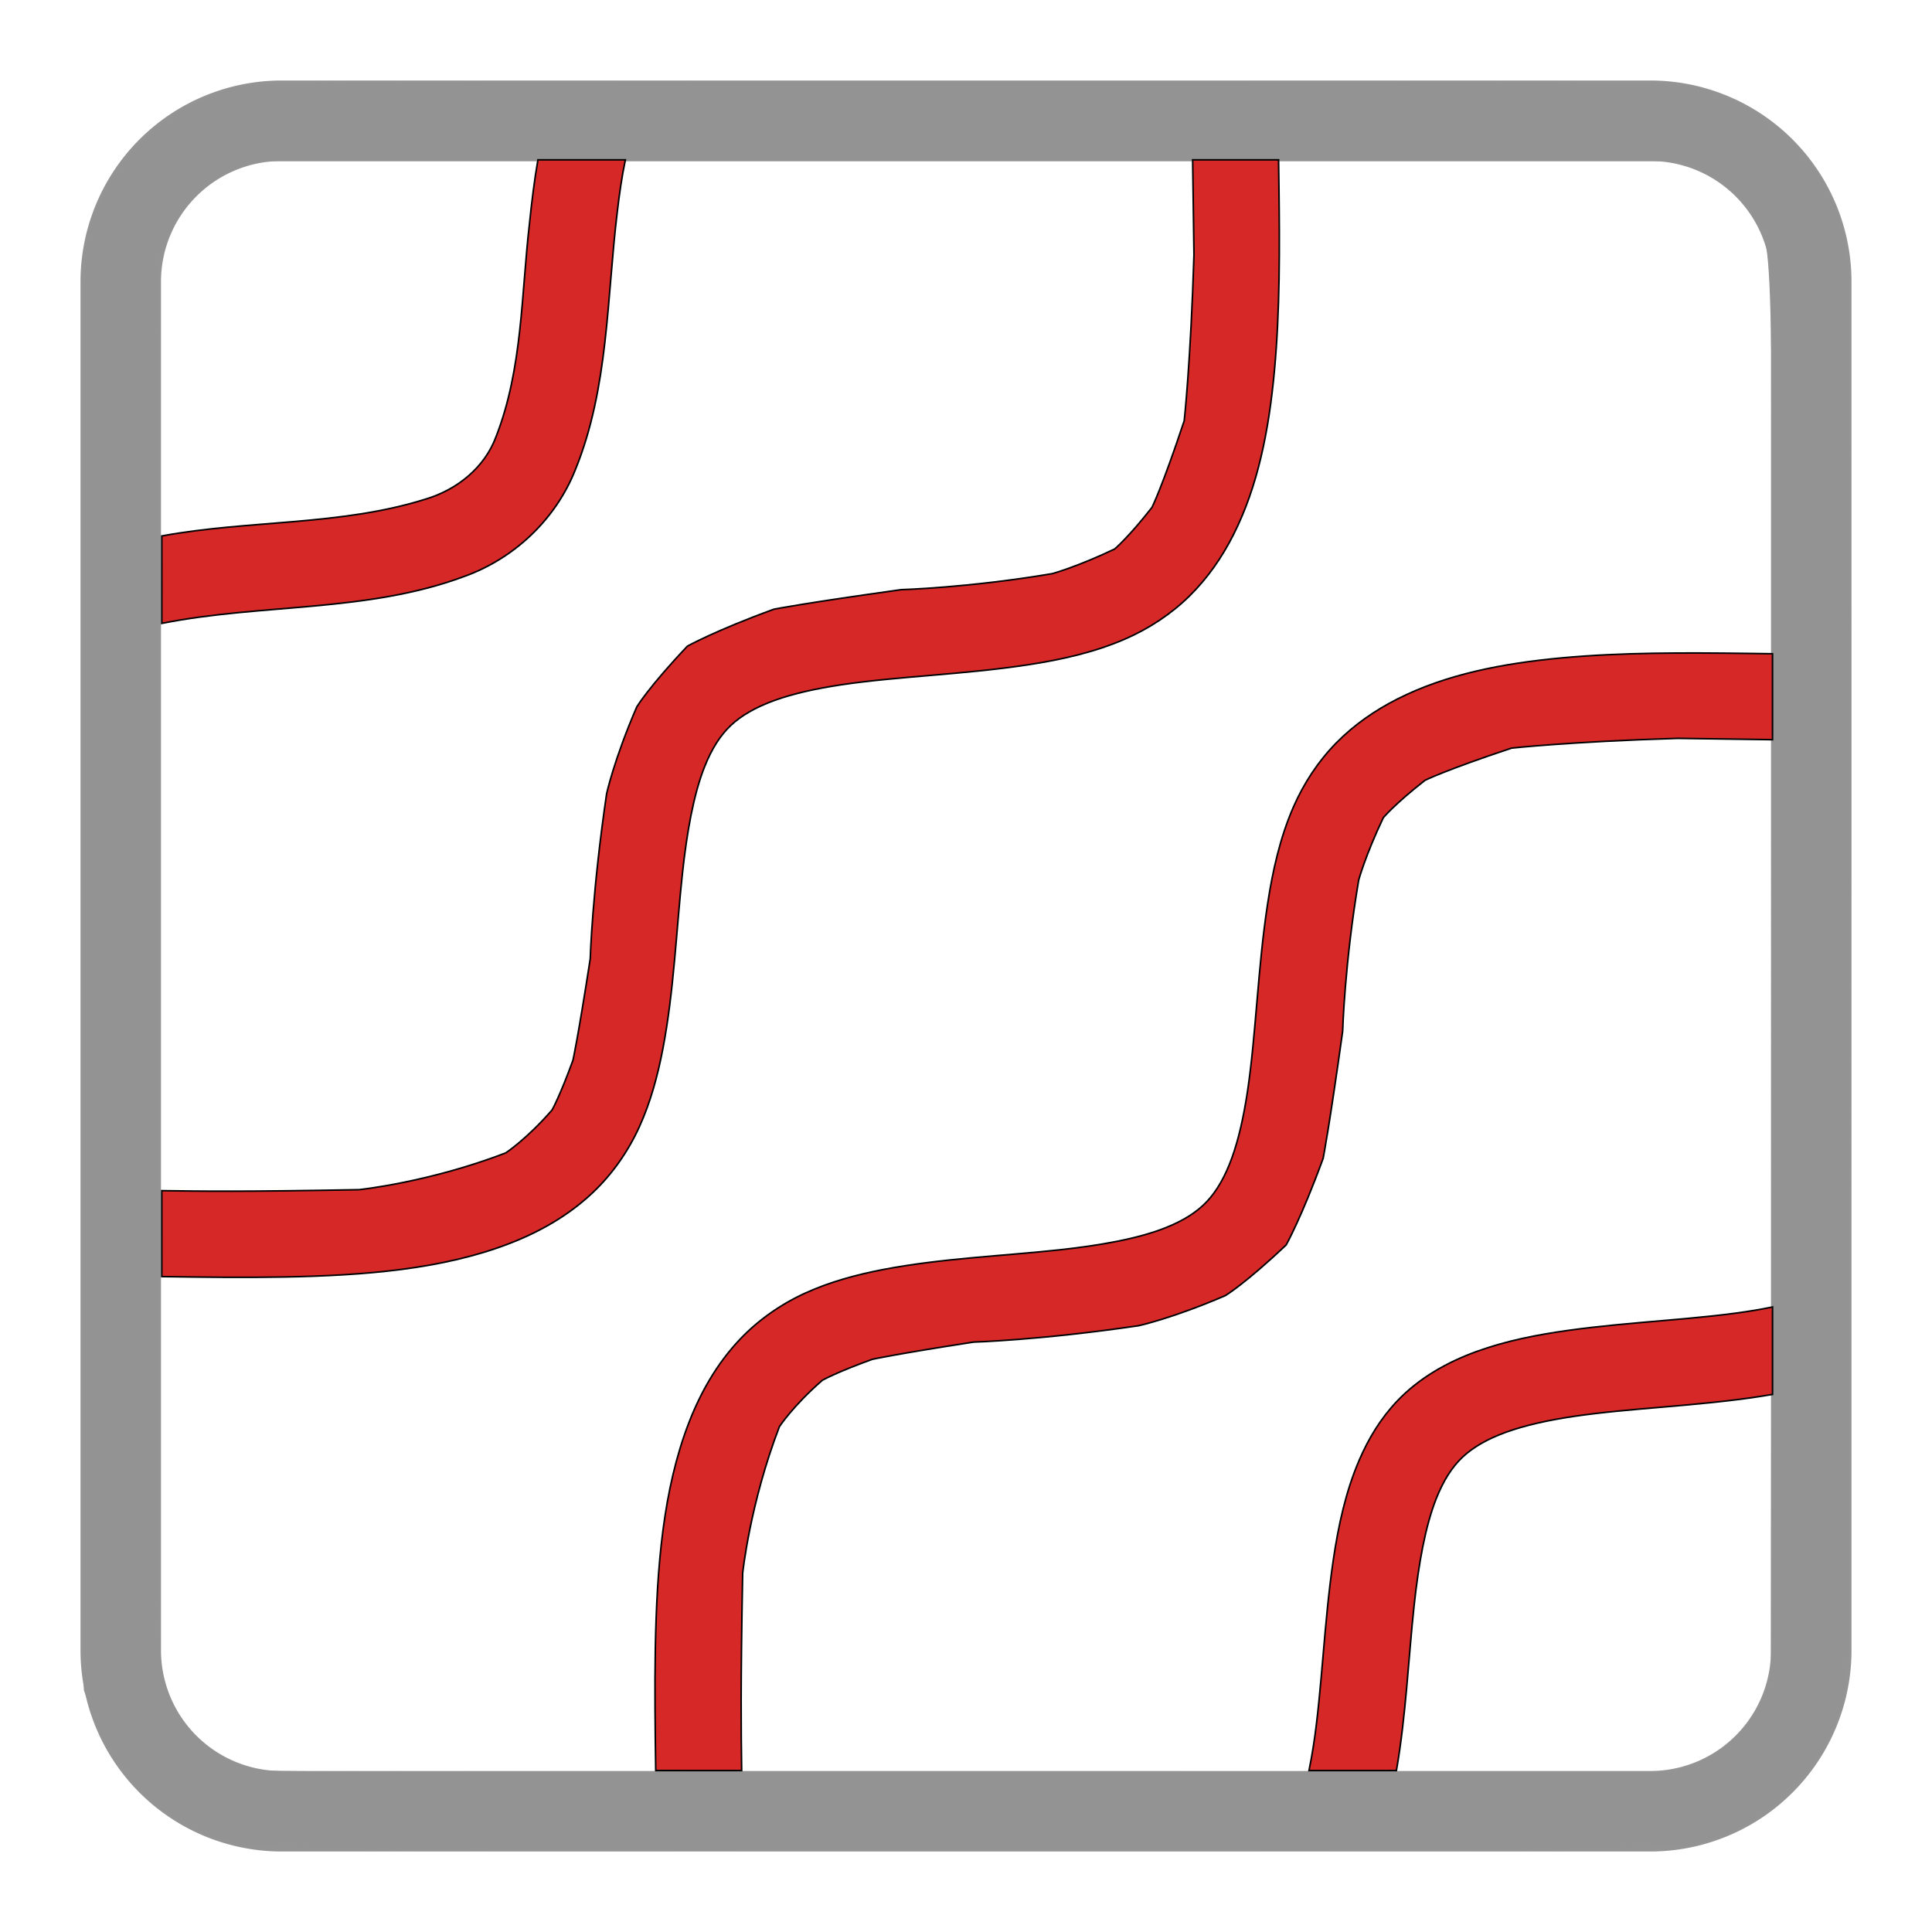 <?xml version="1.0" encoding="UTF-8" standalone="no"?>
<svg
   width="24"
   height="24"
   viewBox="0 0 24 24"
   version="1.1"
   id="svg10"
   sodipodi:docname="param_tpmsd.svg"
   inkscape:version="1.4.2 (ebf0e94, 2025-05-08)"
   xmlns:inkscape="http://www.inkscape.org/namespaces/inkscape"
   xmlns:sodipodi="http://sodipodi.sourceforge.net/DTD/sodipodi-0.dtd"
   xmlns="http://www.w3.org/2000/svg"
   xmlns:svg="http://www.w3.org/2000/svg">
  <defs
     id="defs10" />
  <sodipodi:namedview
     id="namedview10"
     pagecolor="#ffffff"
     bordercolor="#666666"
     borderopacity="1.0"
     inkscape:showpageshadow="2"
     inkscape:pageopacity="0.0"
     inkscape:pagecheckerboard="0"
     inkscape:deskcolor="#d1d1d1"
     inkscape:zoom="45.254834"
     inkscape:cx="17.987029"
     inkscape:cy="12.805262"
     inkscape:window-width="2560"
     inkscape:window-height="1377"
     inkscape:window-x="-8"
     inkscape:window-y="-8"
     inkscape:window-maximized="1"
     inkscape:current-layer="svg10"
     showguides="true" />
  <path
     d="M3.5,1.5h17a2,2,0,0,1,2,2v17a2,2,0,0,1-2,2H3.5a2,2,0,0,1-2-2V3.5A2,2,0,0,1,3.5,1.5Z"
     style="fill:none;stroke:#949494;stroke-linecap:round;stroke-linejoin:round"
     id="path10" />
  <path
     style="fill:#939393;fill-opacity:1;stroke:none;stroke-width:0.041"
     d="M 2.909,22.896 C 2.061,22.674 1.471,22.122 1.132,21.233 l -0.09,-0.236 -0.011,-8.854 c -0.009,-7.739 -0.003,-8.892 0.05,-9.151 0.186,-0.899 0.903,-1.644 1.831,-1.901 0.237,-0.065 0.857,-0.07 9.078,-0.07 7.252,0 8.864,0.01 9.049,0.055 0.419,0.103 0.895,0.368 1.185,0.661 0.461,0.466 0.675,0.926 0.741,1.592 0.023,0.233 0.033,3.814 0.026,8.967 -0.012,8.12 -0.017,8.592 -0.086,8.821 -0.28,0.924 -1.004,1.615 -1.885,1.8 -0.247,0.052 -1.493,0.06 -9.049,0.059 -8.489,-0.002 -8.772,-0.004 -9.06,-0.08 z m 18.141,-0.973 c 0.331,-0.134 0.679,-0.466 0.83,-0.792 l 0.119,-0.257 0.011,-8.781 C 22.021,2.347 22.041,3.089 21.75,2.645 21.599,2.415 21.375,2.23 21.079,2.089 l -0.184,-0.087 H 12.01 3.125 L 2.868,2.12 C 2.543,2.271 2.21,2.619 2.077,2.95 l -0.095,0.236 -0.012,8.579 c -0.008,5.638 0.002,8.687 0.03,8.895 0.094,0.713 0.589,1.239 1.256,1.333 0.13,0.018 4.134,0.032 8.898,0.029 l 8.66,-0.004 z"
     id="path18" />
  <g
     id="g22"
     transform="matrix(1.006,0,0,1.006,-284.385,-929.531)"
     style="fill:#d72828;fill-opacity:1;stroke:#000000;stroke-width:0.02;stroke-dasharray:none;stroke-opacity:1">
    <g
       id="g26"
       transform="matrix(0.208,0,0,0.208,234.3,741.497)"
       style="fill:#d72828;fill-opacity:1;stroke:#000000;stroke-width:0.095;stroke-dasharray:none;stroke-opacity:1">
      <g
         id="g25"
         style="fill:#d72828;fill-opacity:1;stroke:#000000;stroke-width:0.095;stroke-dasharray:none;stroke-opacity:1">
        <path
           d="m 242.244,953.143 c 2.416,0.034 4.858,0.069 7.254,0.024 4.815,-0.09 9.442,-0.459 13.411,-1.998 1.826,-0.708 3.52,-1.683 4.94,-3.031 1.132,-1.075 2.078,-2.418 2.744,-3.883 0.666,-1.465 1.088,-3.026 1.396,-4.628 0.661,-3.44 0.804,-7.107 1.16,-10.393 0.267,-2.468 0.662,-4.706 1.315,-6.351 0.425,-1.07 0.929,-1.863 1.55,-2.452 0.621,-0.589 1.482,-1.088 2.601,-1.493 1.119,-0.405 2.479,-0.706 3.981,-0.931 3.336,-0.499 7.322,-0.608 11.104,-1.19 1.979,-0.304 3.915,-0.738 5.715,-1.518 1.429,-0.619 2.76,-1.497 3.84,-2.562 1.08,-1.065 1.937,-2.305 2.611,-3.642 1.457,-2.888 2.107,-6.219 2.433,-9.754 0.326,-3.534 0.312,-7.289 0.264,-11.023 -0.006,-0.492 -0.013,-0.984 -0.02,-1.474 h -5.1 l 5.1e-4,0.036 c 0.04,2.816 0.078,5.597 0.078,5.597 -0.196,6.413 -0.58,9.86 -0.58,9.86 -1.331,4 -1.915,5.144 -1.915,5.144 -1.417,1.807 -2.215,2.468 -2.215,2.468 -2.233,1.063 -3.7,1.462 -3.7,1.462 -4.954,0.839 -8.972,0.952 -8.972,0.952 -5.713,0.795 -7.553,1.159 -7.553,1.159 -3.472,1.264 -5.137,2.193 -5.137,2.193 -2.291,2.417 -3.007,3.607 -3.007,3.607 -1.353,3.131 -1.791,5.159 -1.791,5.159 -0.859,5.837 -0.971,9.791 -0.971,9.791 -0.731,4.722 -1.025,6.02 -1.025,6.02 -0.779,2.149 -1.242,2.959 -1.242,2.959 -1.511,1.739 -2.754,2.551 -2.754,2.551 -4.569,1.755 -8.708,2.182 -8.708,2.182 -6.857,0.127 -9.252,0.093 -11.672,0.059 l -0.036,-5e-4 z"
           style="fill:#d72828;fill-opacity:1;stroke:#000000;stroke-width:0.095;stroke-dasharray:none;stroke-opacity:1"
           id="path7-4"
           sodipodi:nodetypes="cssssssssssssssssccscccccccccccccccscc" />
        <path
           d="m 271.568,982.467 c -0.034,-2.416 -0.069,-4.858 -0.024,-7.254 0.09,-4.815 0.459,-9.442 1.998,-13.411 0.708,-1.826 1.683,-3.52 3.031,-4.94 1.075,-1.132 2.418,-2.078 3.883,-2.744 1.465,-0.666 3.026,-1.088 4.628,-1.396 3.44,-0.661 7.107,-0.804 10.393,-1.16 2.468,-0.267 4.706,-0.662 6.351,-1.315 1.07,-0.425 1.863,-0.929 2.452,-1.55 0.589,-0.621 1.088,-1.482 1.493,-2.601 0.405,-1.119 0.706,-2.479 0.931,-3.981 0.499,-3.336 0.608,-7.322 1.19,-11.104 0.304,-1.979 0.738,-3.915 1.518,-5.715 0.619,-1.429 1.497,-2.76 2.562,-3.84 1.065,-1.08 2.305,-1.937 3.642,-2.611 2.888,-1.457 6.219,-2.107 9.754,-2.433 3.534,-0.326 7.289,-0.312 11.023,-0.264 0.492,0.006 0.984,0.013 1.474,0.02 v 5.1 l -0.036,-5.1e-4 c -2.816,-0.04 -5.597,-0.078 -5.597,-0.078 -6.413,0.196 -9.86,0.58 -9.86,0.58 -4,1.331 -5.144,1.915 -5.144,1.915 -1.807,1.417 -2.468,2.215 -2.468,2.215 -1.063,2.233 -1.462,3.7 -1.462,3.7 -0.839,4.954 -0.952,8.972 -0.952,8.972 -0.795,5.713 -1.159,7.553 -1.159,7.553 -1.264,3.472 -2.193,5.137 -2.193,5.137 -2.417,2.291 -3.607,3.007 -3.607,3.007 -3.131,1.353 -5.159,1.791 -5.159,1.791 -5.837,0.859 -9.791,0.971 -9.791,0.971 -4.722,0.731 -6.02,1.025 -6.02,1.025 -2.149,0.779 -2.959,1.242 -2.959,1.242 -1.739,1.511 -2.551,2.754 -2.551,2.754 -1.755,4.569 -2.182,8.708 -2.182,8.708 -0.127,6.857 -0.093,9.252 -0.059,11.672 l 5e-4,0.036 z"
           style="fill:#d72828;fill-opacity:1;stroke:#000000;stroke-width:0.095;stroke-dasharray:none;stroke-opacity:1"
           id="path8-2"
           sodipodi:nodetypes="cssssssssssssssssccscccccccccccccccscc" />
        <path
           d="m 315.539,982.467 c 0.569,-3.264 0.715,-6.698 1.05,-9.793 0.267,-2.468 0.662,-4.706 1.315,-6.351 0.425,-1.07 0.929,-1.863 1.55,-2.452 0.621,-0.589 1.482,-1.088 2.601,-1.493 1.119,-0.405 2.479,-0.706 3.981,-0.931 3.336,-0.499 7.322,-0.608 11.104,-1.19 0.243,-0.037 0.486,-0.077 0.728,-0.119 V 954.947 c -0.321,0.067 -0.653,0.129 -0.992,0.187 -3.277,0.555 -7.295,0.668 -11.136,1.203 -1.871,0.261 -3.711,0.624 -5.447,1.256 -1.736,0.632 -3.402,1.561 -4.72,2.952 -0.973,1.026 -1.689,2.216 -2.229,3.467 -0.813,1.88 -1.25,3.908 -1.555,5.978 -0.554,3.767 -0.667,7.721 -1.176,11.013 -0.078,0.506 -0.166,0.996 -0.263,1.465 z"
           style="fill:#d72828;fill-opacity:1;stroke:#000000;stroke-width:0.095;stroke-dasharray:none;stroke-opacity:1"
           id="path10-3"
           sodipodi:nodetypes="cssssssccssssssscc" />
        <path
           id="path13"
           style="fill:#d72828;fill-opacity:1;stroke:#000000;stroke-width:0.095;stroke-dasharray:none;stroke-opacity:1"
           d="m 242.244,914.364 c 5.932,-1.184 12.183,-0.642 17.923,-2.775 2.99,-1.062 5.468,-3.404 6.633,-6.361 1.973,-4.853 1.86,-10.188 2.486,-15.31 0.12,-1.03 0.266,-2.058 0.478,-3.073 h -5.191 c -0.215,1.249 -0.369,2.508 -0.498,3.769 -0.491,4.231 -0.412,8.623 -1.979,12.646 -0.678,1.856 -2.326,3.169 -4.185,3.726 -5.07,1.594 -10.479,1.231 -15.666,2.188 z"
           sodipodi:nodetypes="ccccccccccc" />
        <path
           d="m 242.244,914.364 z m 8.711,-0.885 z m 12.186,-3.366 z m 4.973,-9.269 z"
           style="fill:#d72828;fill-opacity:1;stroke:#000000;stroke-width:0.095;stroke-dasharray:none;stroke-opacity:1"
           id="path21-2" />
      </g>
    </g>
  </g>
</svg>
